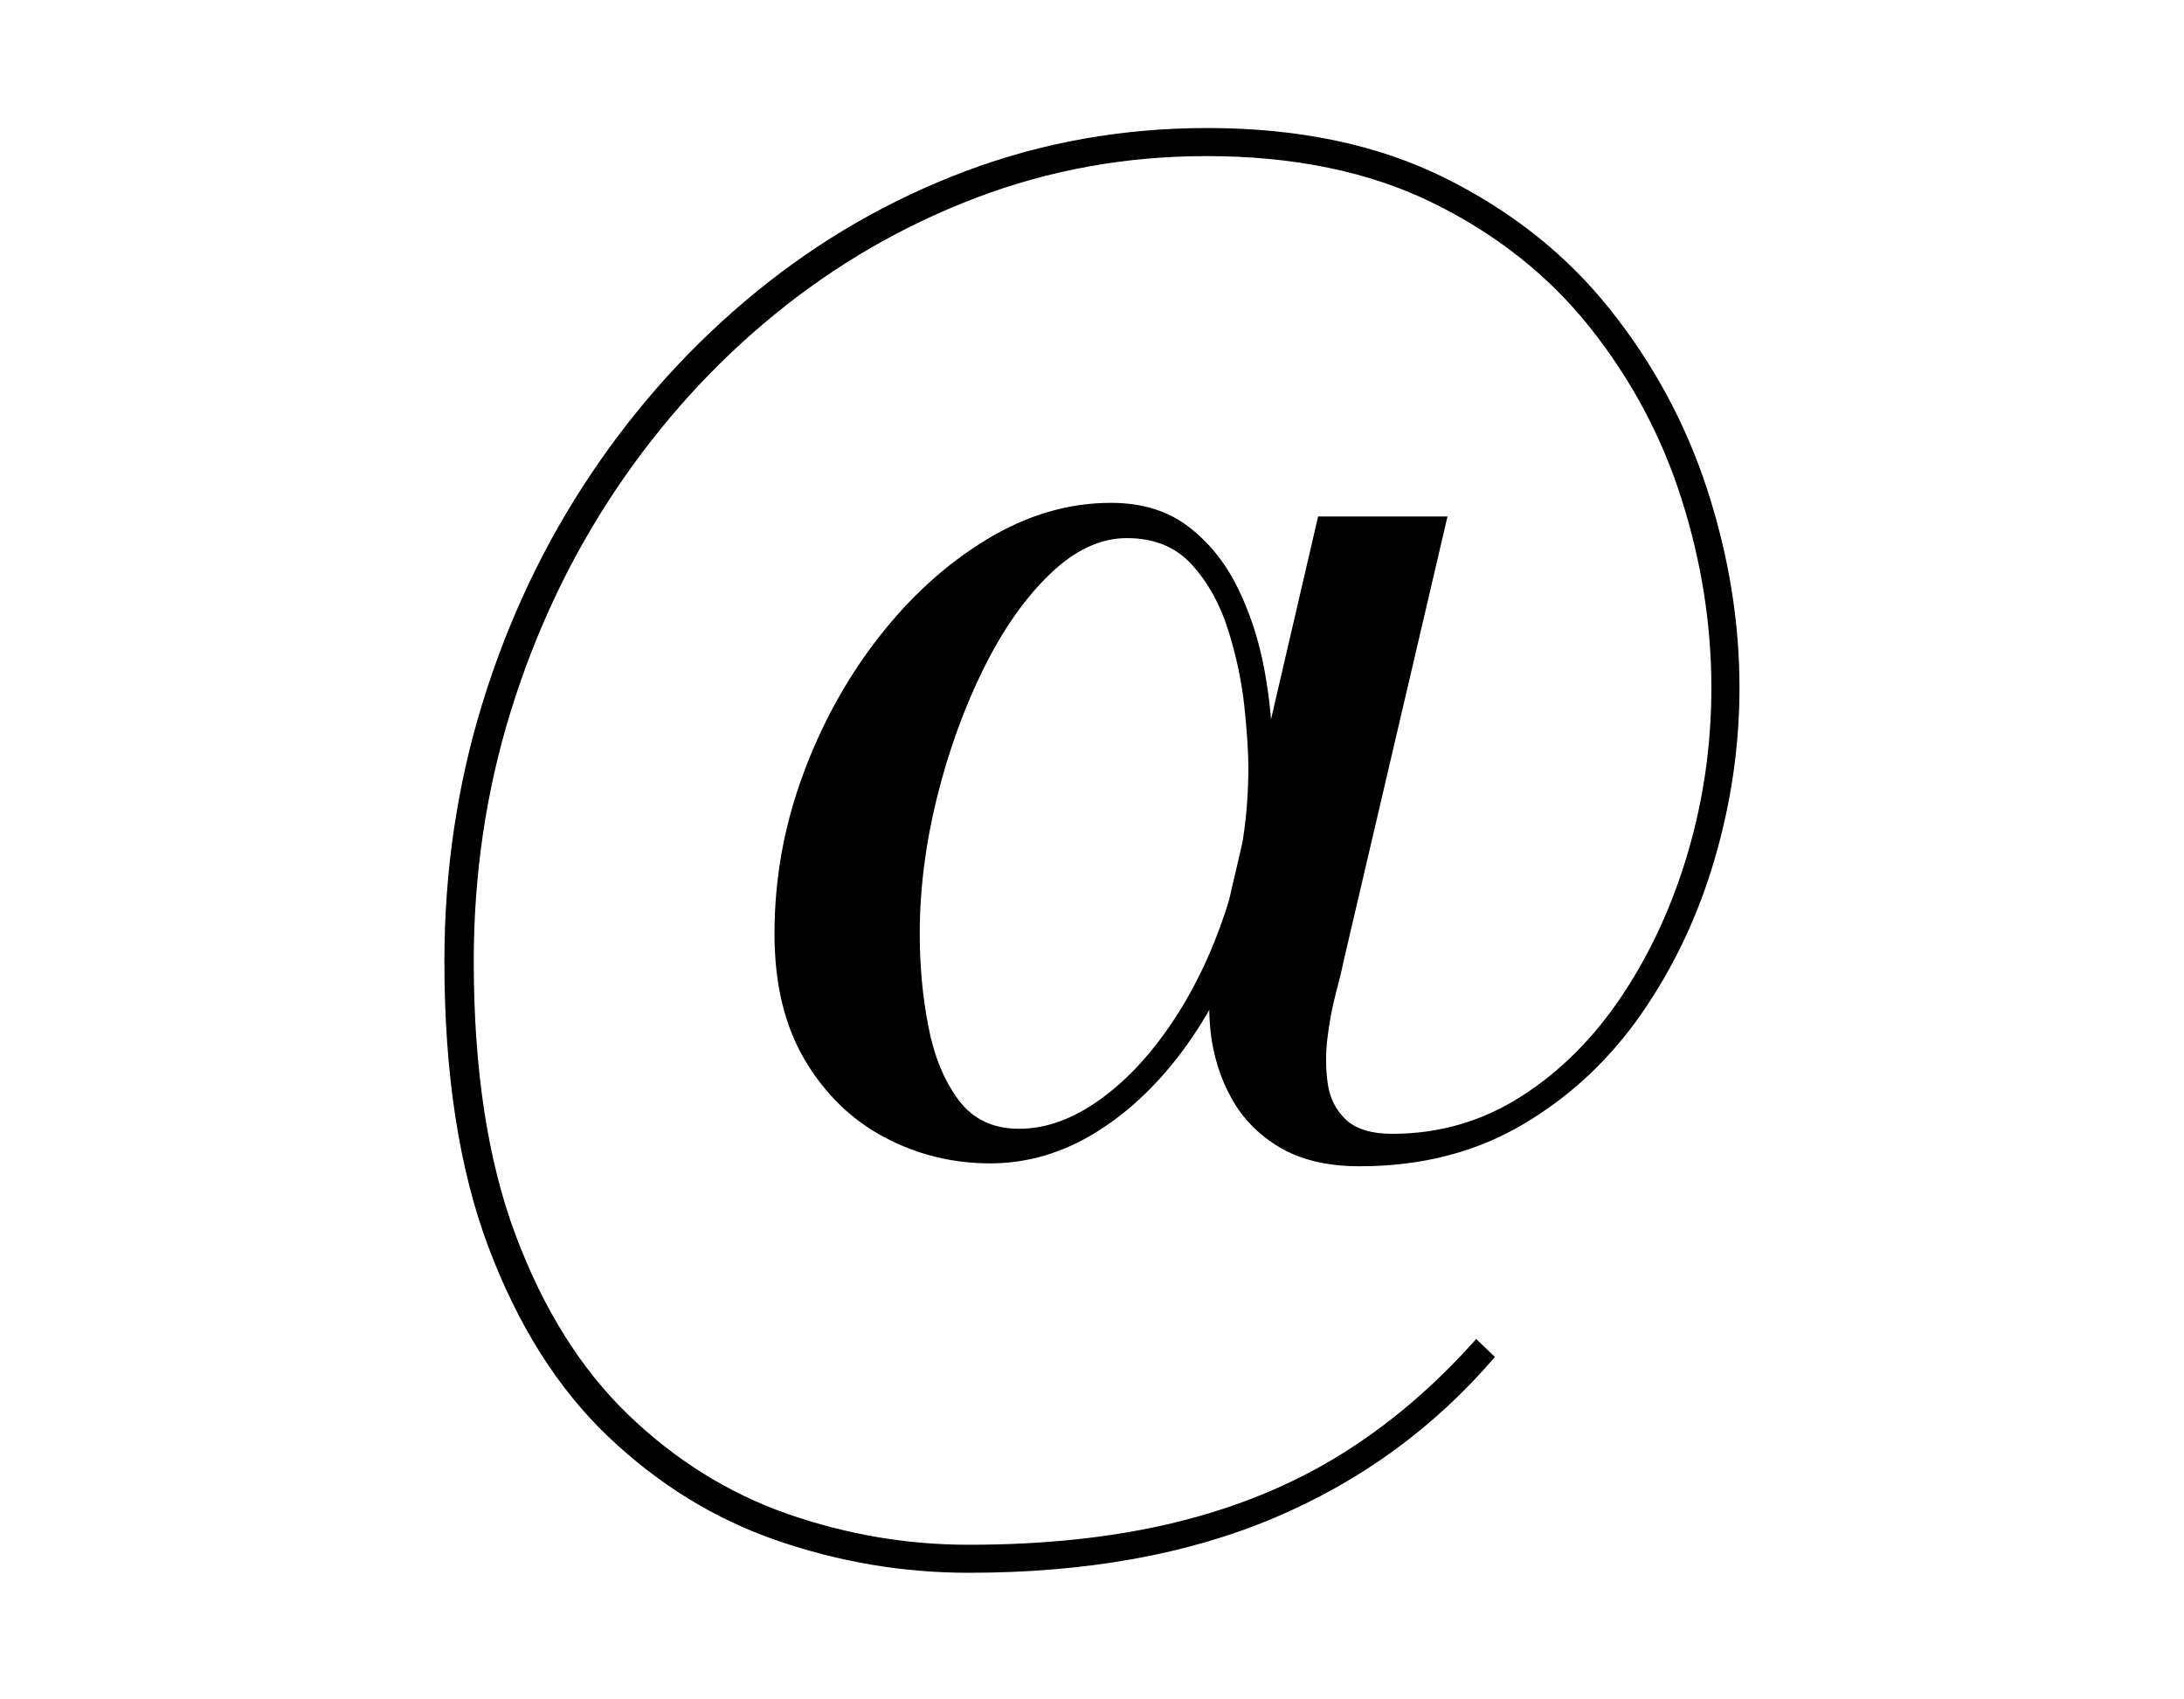 <svg width="293" height="228" viewBox="0 0 293 228" fill="none" xmlns="http://www.w3.org/2000/svg">
<path d="M129.954 211.019C121.144 211.019 112.554 209.568 104.192 206.675C95.83 203.782 88.287 199.127 81.572 192.726C74.849 186.325 69.514 177.874 65.553 167.387C61.6 156.901 59.619 144.091 59.619 128.965C59.619 116.869 61.342 105.267 64.779 94.165C68.217 83.064 73.073 72.843 79.349 63.511C85.616 54.179 93.015 46.039 101.536 39.091C110.058 32.143 119.429 26.752 129.658 22.917C139.887 19.09 150.654 17.177 161.976 17.177C174.193 17.177 184.794 19.394 193.763 23.836C202.732 28.278 210.146 34.163 215.996 41.506C221.847 48.841 226.202 56.935 229.071 65.781C231.931 74.628 233.365 83.466 233.365 92.282C233.365 100.004 232.258 107.666 230.034 115.259C227.819 122.853 224.548 129.755 220.246 135.966C215.935 142.178 210.616 147.151 204.28 150.88C197.944 154.616 190.659 156.476 182.426 156.476C178.116 156.476 174.55 155.641 171.719 153.962C168.889 152.292 166.719 150.082 165.209 147.349C163.699 144.615 162.765 141.639 162.409 138.419C162.052 135.199 162.234 132.109 162.94 129.148L176.834 69.297H194.195L180.21 129.148C180.021 130.112 179.679 131.517 179.194 133.347C178.708 135.177 178.344 137.159 178.086 139.285C177.828 141.411 177.843 143.453 178.131 145.412C178.42 147.379 179.239 148.981 180.59 150.242C181.941 151.495 183.997 152.125 186.767 152.125C193.065 152.125 198.839 150.454 204.083 147.106C209.326 143.757 213.841 139.239 217.635 133.544C221.429 127.849 224.373 121.448 226.46 114.333C228.547 107.226 229.594 99.868 229.594 92.275C229.594 83.778 228.259 75.334 225.588 66.936C222.917 58.537 218.819 50.861 213.287 43.913C207.755 36.965 200.729 31.399 192.207 27.215C183.686 23.031 173.571 20.943 161.87 20.943C151.064 20.943 140.76 22.811 130.948 26.539C121.137 30.275 112.137 35.484 103.934 42.181C95.731 48.879 88.614 56.745 82.566 65.781C76.518 74.825 71.844 84.704 68.528 95.418C65.212 106.132 63.558 117.317 63.558 128.965C63.558 143.446 65.424 155.679 69.15 165.649C72.883 175.626 77.914 183.667 84.251 189.78C90.587 195.893 97.712 200.335 105.619 203.106C113.533 205.87 121.637 207.26 129.931 207.26C140.221 207.26 149.463 206.265 157.666 204.268C165.869 202.271 173.244 199.249 179.808 195.194C186.364 191.139 192.443 185.961 198.043 179.651L200.554 182.065C192.45 191.527 182.593 198.717 170.983 203.638C159.388 208.551 145.707 211.019 129.954 211.019ZM132.845 156.089C127.761 156.089 123.018 154.912 118.617 152.565C114.209 150.219 110.657 146.756 107.956 142.185C105.255 137.614 103.904 131.987 103.904 125.29C103.904 118.016 105.156 110.954 107.668 104.097C110.172 97.241 113.564 91.067 117.843 85.562C122.123 80.057 126.957 75.668 132.359 72.388C137.762 69.107 143.324 67.467 149.046 67.467C153.159 67.467 156.604 68.515 159.366 70.603C162.128 72.699 164.351 75.433 166.021 78.812C167.69 82.191 168.896 85.888 169.64 89.913C170.376 93.937 170.748 97.939 170.748 101.933C170.748 109.268 169.739 116.209 167.713 122.739C165.687 129.269 162.887 135.048 159.32 140.067C155.754 145.086 151.702 149.012 147.164 151.844C142.641 154.669 137.861 156.089 132.845 156.089ZM136.707 151.449C140.312 151.449 143.924 150.143 147.559 147.539C151.193 144.934 154.502 141.358 157.491 136.824C160.481 132.284 162.894 127.105 164.731 121.281C166.567 115.457 167.477 109.359 167.477 102.989C167.477 100.931 167.303 98.212 166.946 94.833C166.59 91.454 165.869 88.03 164.776 84.552C163.683 81.074 162.06 78.151 159.904 75.767C157.749 73.39 154.843 72.198 151.171 72.198C147.634 72.198 144.189 73.808 140.851 77.027C137.504 80.247 134.53 84.491 131.927 89.769C129.324 95.046 127.245 100.794 125.705 106.998C124.164 113.209 123.39 119.307 123.39 125.29C123.39 129.603 123.777 133.757 124.551 137.743C125.325 141.737 126.676 145.018 128.603 147.592C130.531 150.166 133.232 151.449 136.707 151.449Z" fill="black"/>
</svg>
